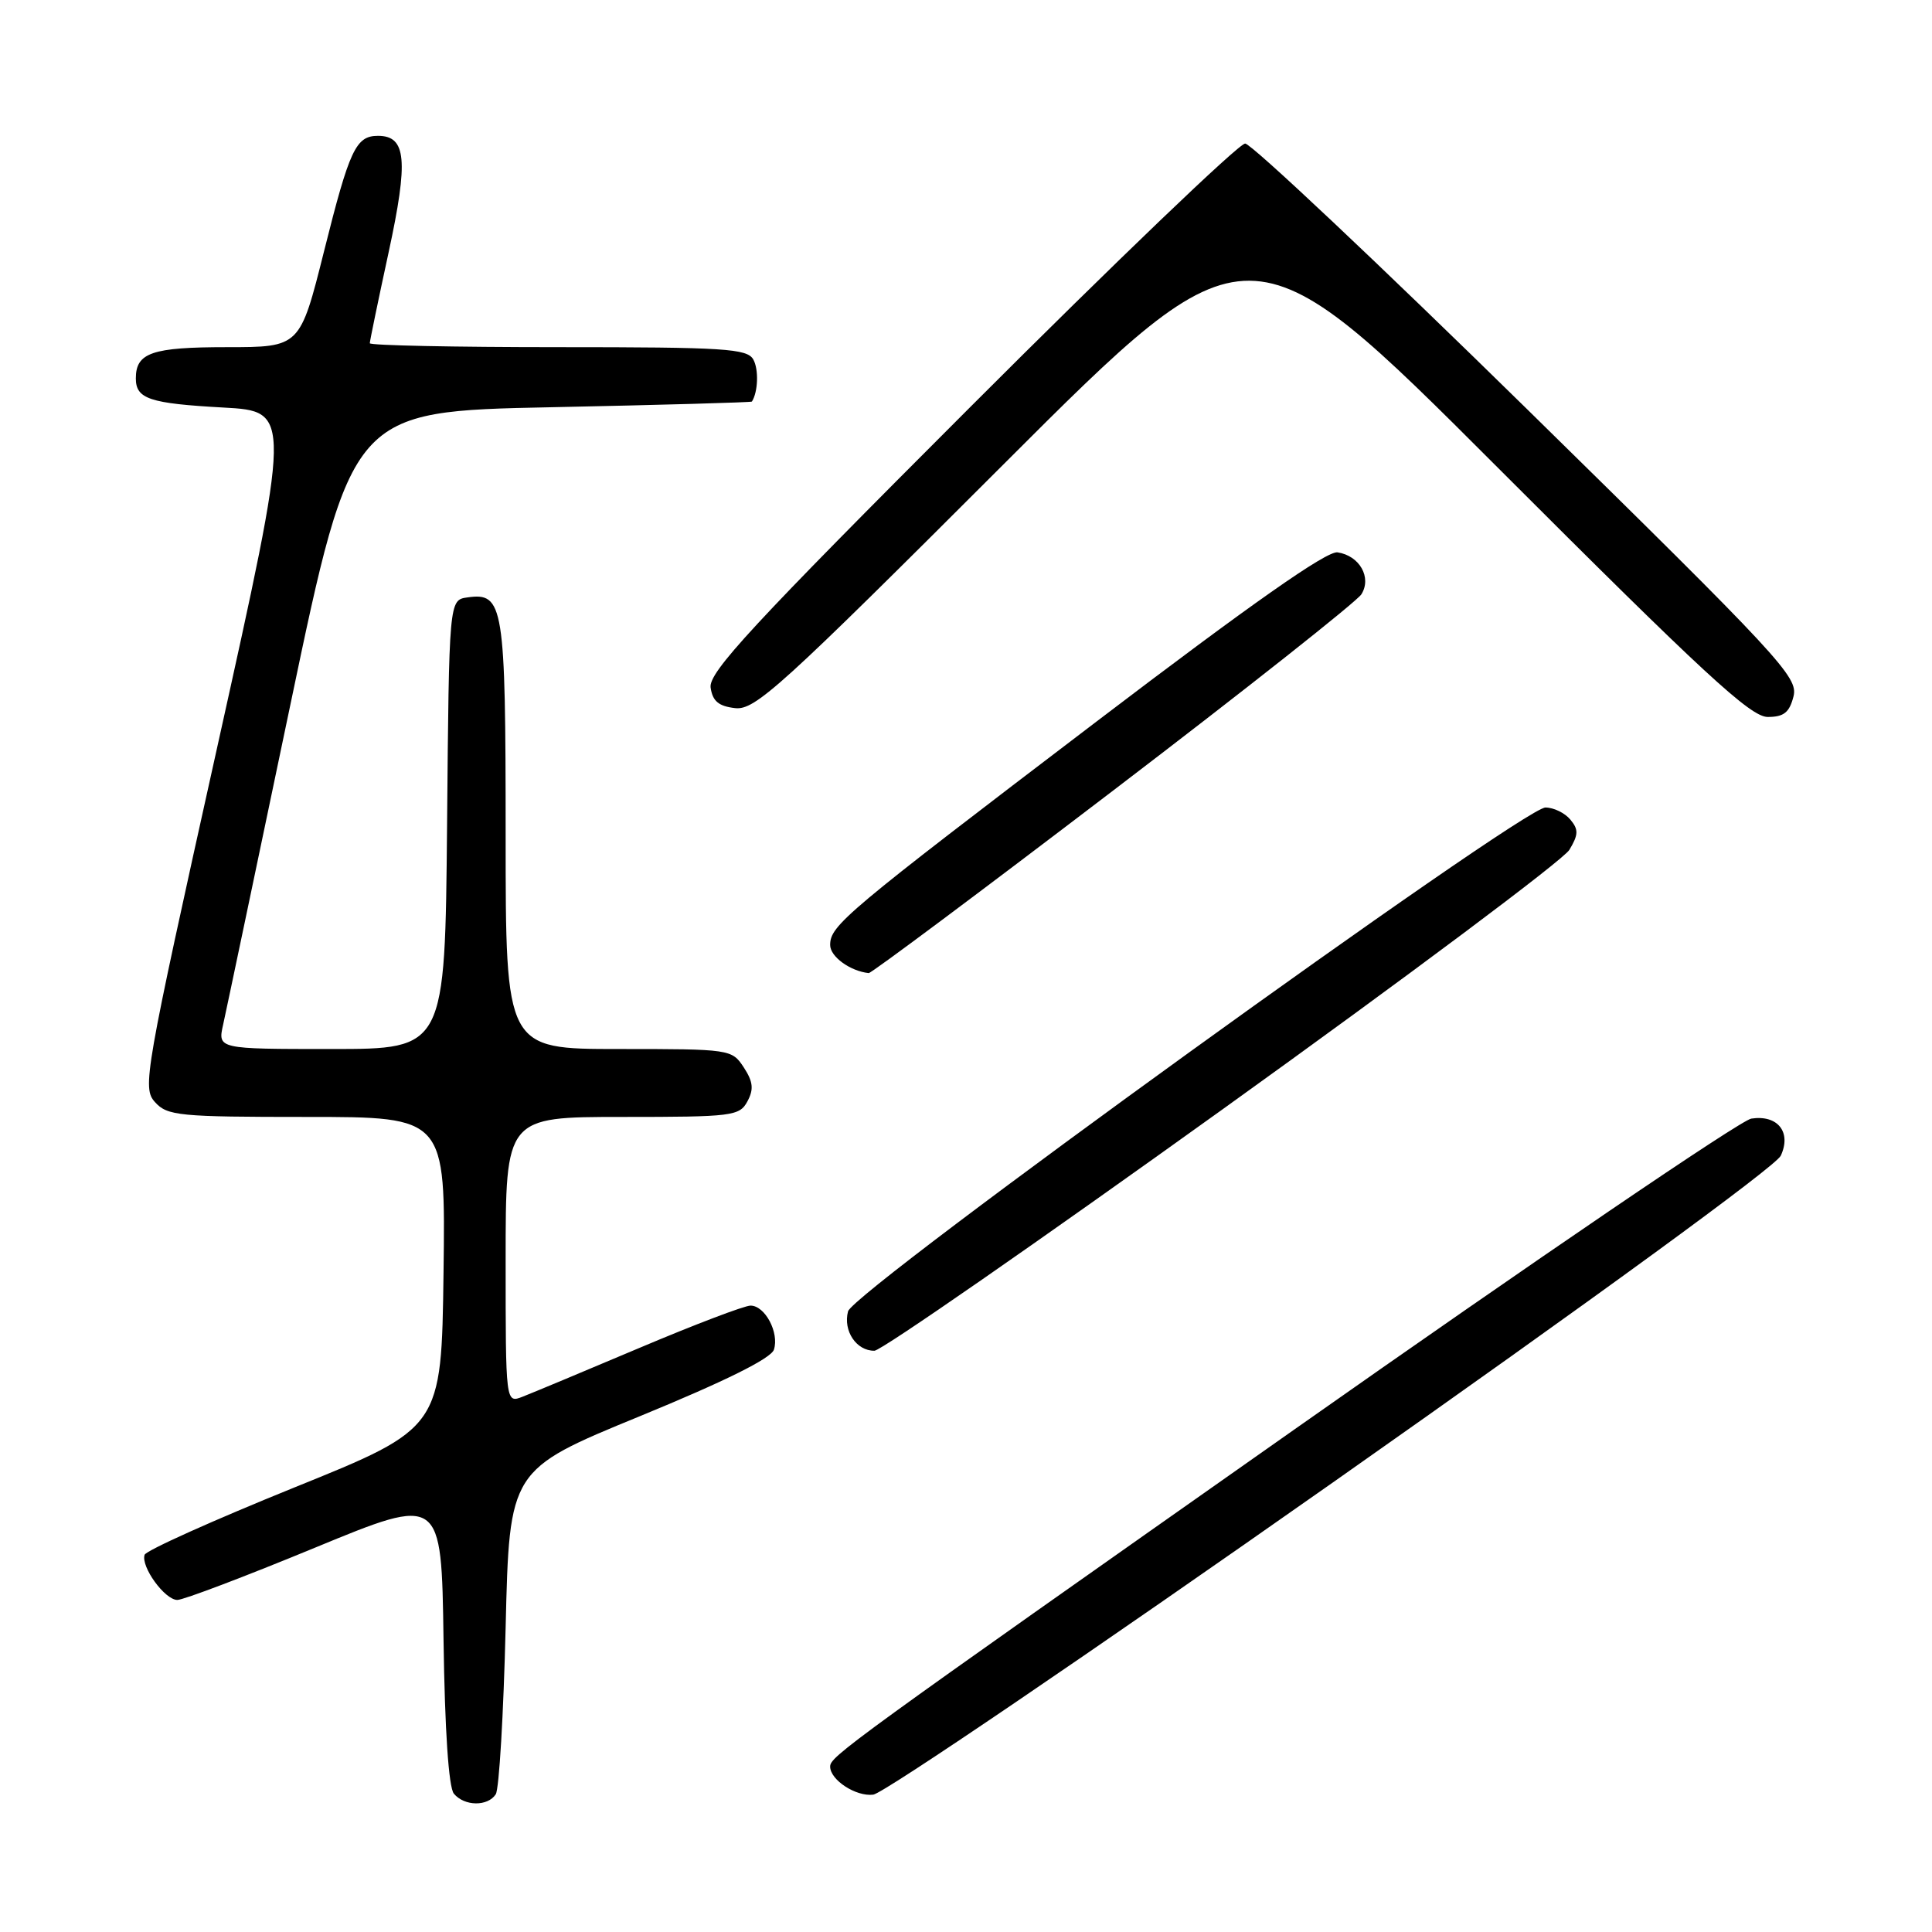 <?xml version="1.0" encoding="UTF-8" standalone="no"?>
<!DOCTYPE svg PUBLIC "-//W3C//DTD SVG 1.1//EN" "http://www.w3.org/Graphics/SVG/1.1/DTD/svg11.dtd" >
<svg xmlns="http://www.w3.org/2000/svg" xmlns:xlink="http://www.w3.org/1999/xlink" version="1.1" viewBox="0 0 256 256">
 <g >
 <path fill="currentColor"
d=" M 65.69 237.75 C 66.14 237.06 66.72 227.11 67.00 215.63 C 67.50 194.75 67.50 194.75 84.75 187.67 C 96.12 183.00 102.19 179.99 102.55 178.83 C 103.27 176.58 101.37 173.00 99.45 173.00 C 98.64 173.00 92.02 175.52 84.74 178.60 C 77.46 181.68 70.49 184.59 69.25 185.07 C 67.00 185.95 67.00 185.95 67.00 166.98 C 67.00 148.00 67.00 148.00 82.46 148.00 C 97.07 148.00 97.99 147.89 99.04 145.93 C 99.90 144.33 99.79 143.33 98.55 141.43 C 96.98 139.03 96.74 139.00 81.98 139.00 C 67.00 139.00 67.00 139.00 67.00 110.69 C 67.00 80.13 66.73 78.48 61.94 79.16 C 59.50 79.50 59.50 79.50 59.24 109.25 C 58.97 139.00 58.97 139.00 43.91 139.00 C 28.84 139.00 28.84 139.00 29.57 135.75 C 29.97 133.96 33.96 114.95 38.45 93.50 C 46.61 54.50 46.61 54.50 73.06 53.96 C 87.60 53.66 99.56 53.32 99.63 53.21 C 100.45 51.93 100.55 48.95 99.82 47.64 C 99.01 46.19 96.05 46.00 73.95 46.00 C 60.23 46.00 49.00 45.77 49.00 45.48 C 49.00 45.20 50.12 39.77 51.50 33.41 C 54.14 21.20 53.84 18.00 50.09 18.00 C 47.15 18.00 46.32 19.79 42.94 33.28 C 39.75 46.00 39.75 46.00 30.08 46.00 C 20.14 46.00 18.00 46.73 18.00 50.14 C 18.00 52.86 19.82 53.46 29.58 54.00 C 38.66 54.50 38.66 54.50 28.72 99.29 C 19.14 142.41 18.84 144.16 20.54 146.04 C 22.17 147.85 23.72 148.00 40.68 148.00 C 59.04 148.00 59.04 148.00 58.77 168.61 C 58.50 189.22 58.50 189.22 39.00 197.10 C 28.28 201.44 19.35 205.45 19.16 206.02 C 18.64 207.59 21.84 212.00 23.50 212.00 C 24.30 212.00 32.50 208.89 41.73 205.08 C 58.50 198.16 58.50 198.16 58.77 217.26 C 58.94 229.28 59.45 236.84 60.14 237.67 C 61.53 239.35 64.63 239.39 65.69 237.75 Z  M 176.52 196.50 C 211.13 172.17 235.30 154.54 235.96 153.14 C 237.41 150.02 235.56 147.69 232.06 148.22 C 230.65 148.43 203.40 166.97 171.50 189.42 C 112.22 231.13 110.00 232.74 110.00 234.08 C 110.00 235.86 113.43 238.09 115.71 237.80 C 117.07 237.64 144.43 219.05 176.52 196.50 Z  M 162.00 146.99 C 186.48 129.41 207.15 113.94 207.95 112.61 C 209.16 110.59 209.18 109.92 208.08 108.60 C 207.35 107.72 205.87 107.00 204.78 107.00 C 201.72 107.00 113.09 171.03 112.37 173.76 C 111.69 176.35 113.48 179.01 115.87 178.98 C 116.77 178.97 137.52 164.57 162.00 146.99 Z  M 147.50 104.75 C 164.99 91.41 179.78 79.71 180.39 78.75 C 181.79 76.52 180.15 73.63 177.23 73.19 C 175.80 72.98 165.88 79.94 145.33 95.58 C 111.93 121.00 110.00 122.62 110.00 125.22 C 110.00 126.76 112.65 128.68 115.11 128.94 C 115.45 128.97 130.02 118.09 147.50 104.75 Z  M 237.65 92.27 C 238.29 89.72 235.96 87.21 202.42 54.29 C 182.66 34.91 165.82 19.04 164.99 19.02 C 164.17 19.01 147.81 34.68 128.65 53.85 C 99.63 82.87 93.88 89.09 94.16 91.10 C 94.42 92.91 95.22 93.58 97.41 93.83 C 100.05 94.13 103.39 91.10 132.92 61.58 C 165.51 29.00 165.51 29.00 198.50 62.00 C 225.75 89.26 231.96 95.00 234.23 95.00 C 236.37 95.00 237.11 94.41 237.65 92.27 Z "/>
</g>
</svg>